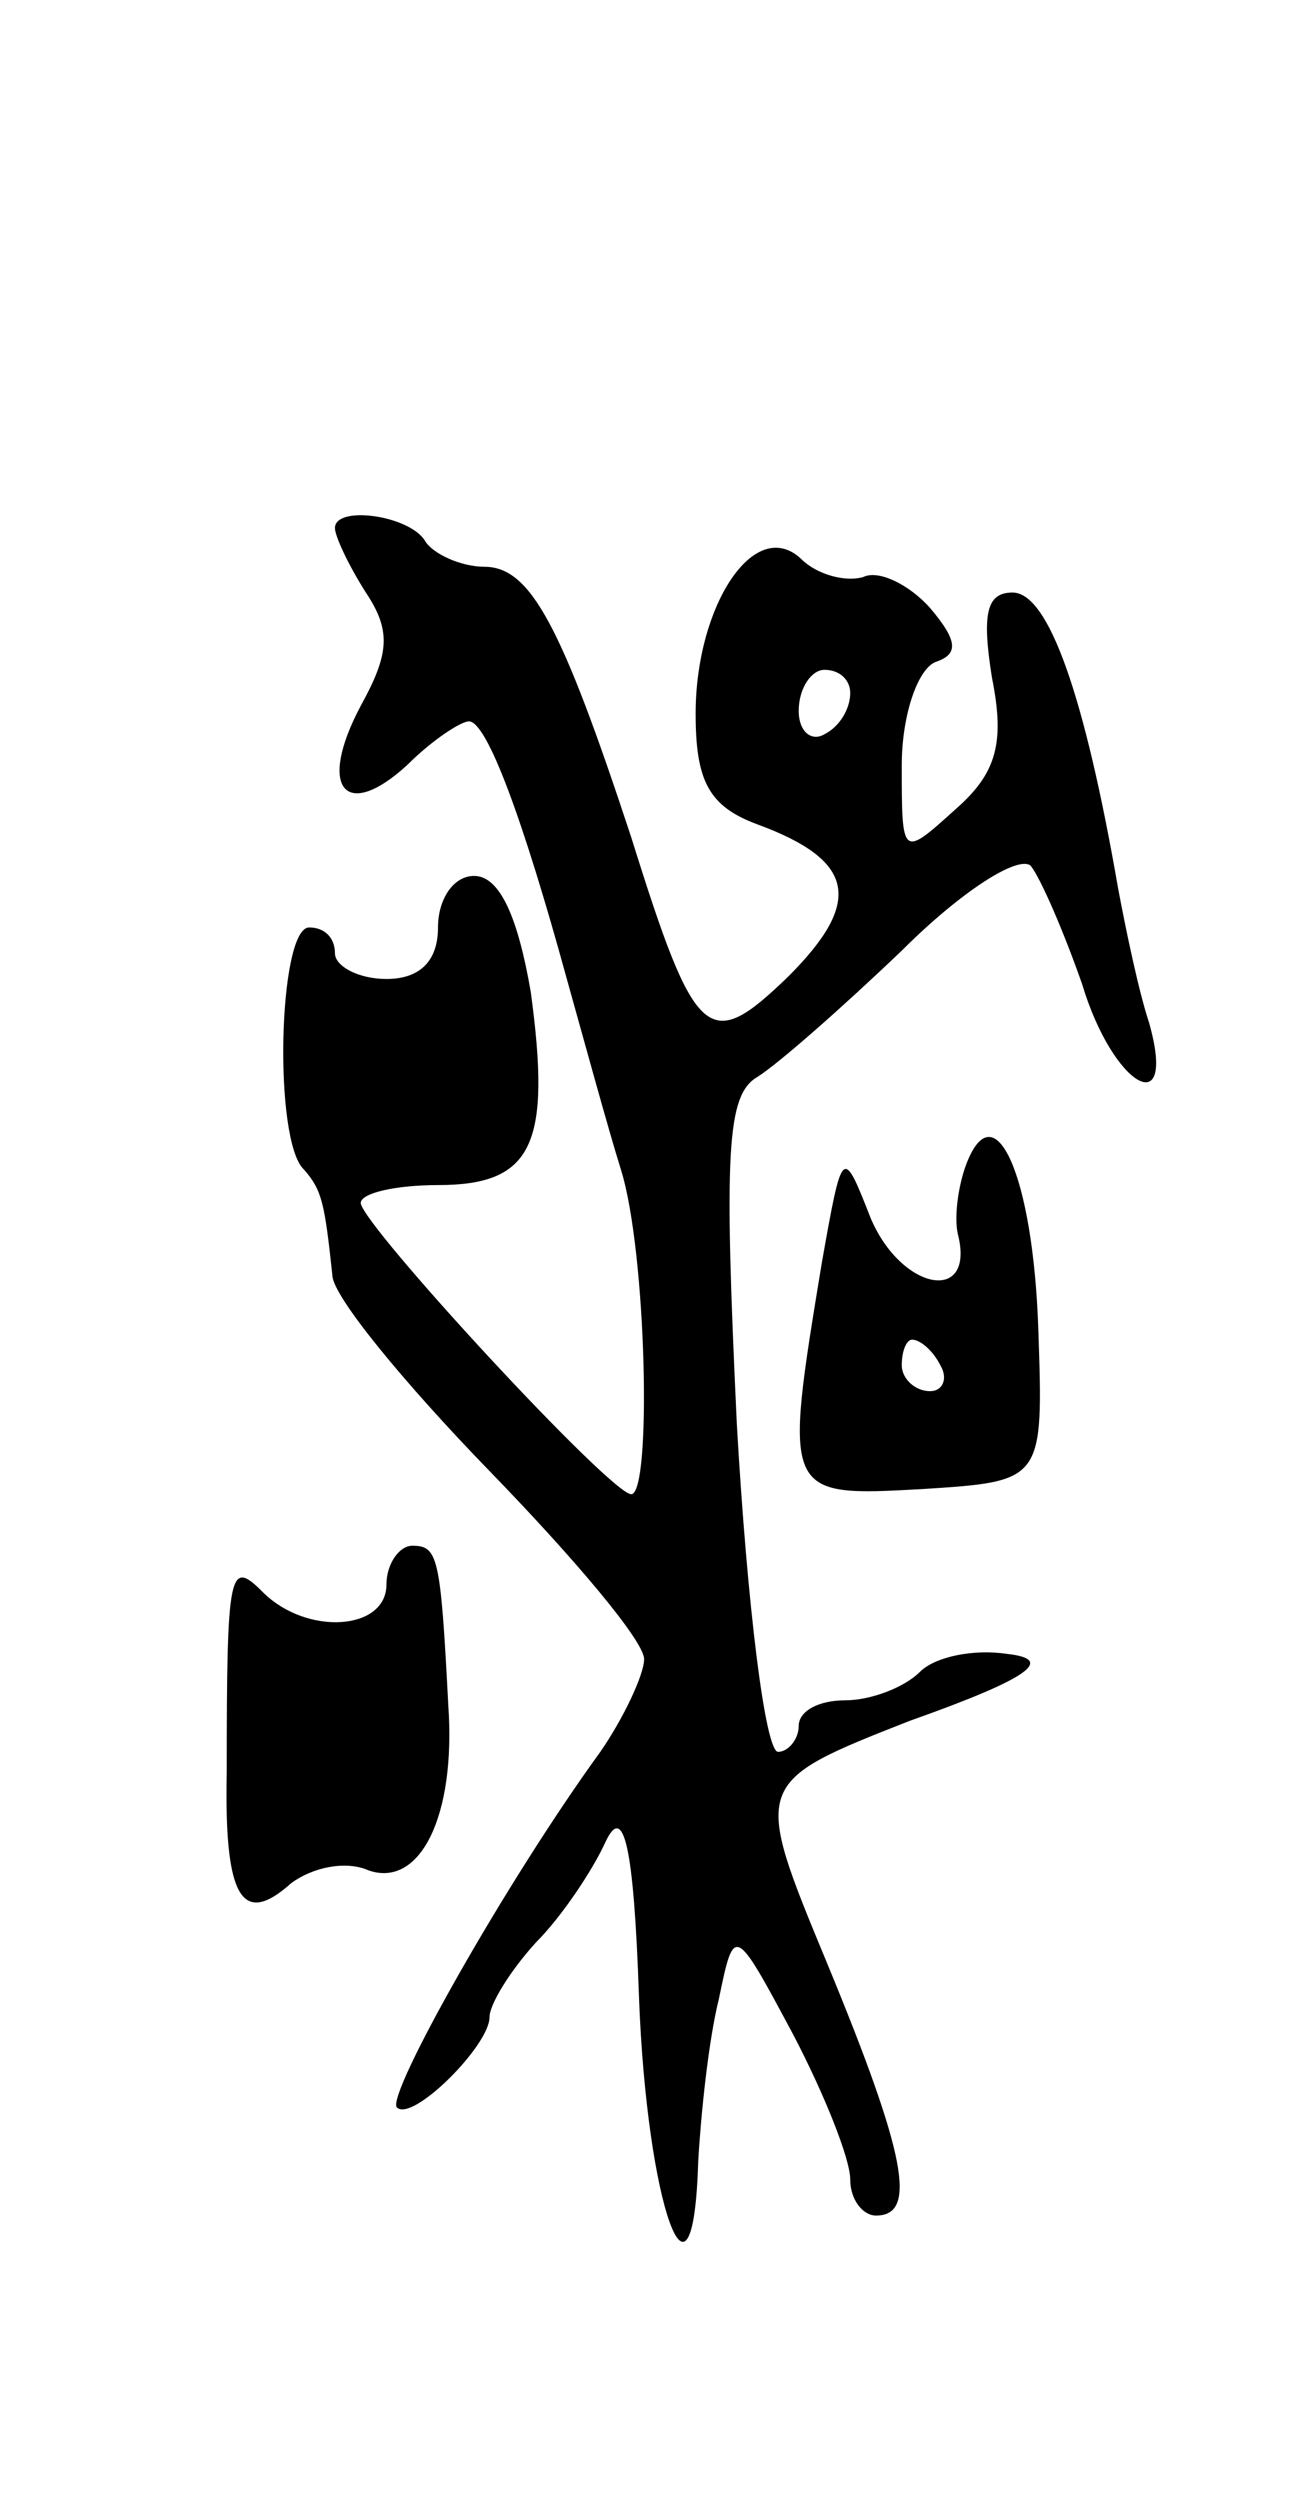 <svg version="1.0" xmlns="http://www.w3.org/2000/svg"
 width="51pt" height="97pt" viewBox="0 0 51 97"
 preserveAspectRatio="xMidYMid meet">
<g transform="translate(0,97) scale(0.1,-0.1)"
fill="#000000" stroke="none">
<path d="M130 765 c0 -3 5 -14 12 -25 10 -15 9 -24 -2 -44 -17 -32 -6 -45 18
-23 10 10 21 17 24 17 7 0 21 -38 38 -100 7 -25 16 -58 21 -74 10 -32 12 -126
4 -126 -8 0 -104 104 -105 113 0 4 14 7 30 7 37 0 44 16 36 75 -5 29 -12 45
-22 45 -8 0 -14 -9 -14 -20 0 -13 -7 -20 -20 -20 -11 0 -20 5 -20 10 0 6 -4
10 -10 10 -12 0 -14 -83 -2 -94 7 -8 8 -13 11 -41 0 -8 28 -42 61 -76 33 -34
60 -66 60 -73 0 -6 -8 -23 -17 -36 -37 -51 -83 -133 -79 -138 6 -6 36 24 36
35 0 5 8 18 18 29 10 10 22 28 27 39 7 15 11 -1 13 -60 3 -81 21 -131 23 -64
1 18 4 47 8 63 6 29 6 29 29 -14 12 -23 22 -48 22 -56 0 -8 5 -14 10 -14 16 0
12 23 -19 98 -29 70 -29 70 32 94 48 17 56 24 38 26 -13 2 -28 -1 -34 -7 -6
-6 -19 -11 -29 -11 -10 0 -18 -4 -18 -10 0 -5 -4 -10 -8 -10 -5 0 -12 57 -16
127 -5 106 -4 128 8 135 8 5 33 27 56 49 23 23 45 37 50 33 4 -5 13 -26 20
-46 12 -40 37 -54 26 -15 -4 12 -9 36 -12 52 -13 75 -27 115 -41 115 -10 0
-12 -8 -8 -33 5 -25 2 -37 -14 -51 -21 -19 -21 -19 -21 17 0 19 6 37 13 40 9
3 9 8 -2 21 -8 9 -20 15 -26 12 -7 -2 -18 1 -24 7 -18 17 -41 -18 -41 -60 0
-26 5 -36 24 -43 38 -14 41 -30 12 -59 -31 -30 -36 -26 -61 54 -27 82 -39 105
-57 105 -9 0 -20 5 -23 10 -6 10 -35 14 -35 5z m200 -64 c0 -6 -4 -13 -10 -16
-5 -3 -10 1 -10 9 0 9 5 16 10 16 6 0 10 -4 10 -9z"/>
<path d="M375 518 c-3 -8 -5 -21 -3 -28 6 -26 -22 -21 -34 7 -11 28 -11 28
-19 -17 -15 -91 -15 -91 39 -88 47 3 47 3 45 62 -2 60 -17 93 -28 64z m-10
-78 c3 -5 1 -10 -4 -10 -6 0 -11 5 -11 10 0 6 2 10 4 10 3 0 8 -4 11 -10z"/>
<path d="M150 355 c0 -18 -31 -20 -48 -3 -13 13 -14 9 -14 -70 -1 -49 6 -60
25 -43 8 6 21 9 30 5 20 -7 34 21 31 64 -3 58 -4 62 -14 62 -5 0 -10 -7 -10
-15z"/>
</g>
</svg>
